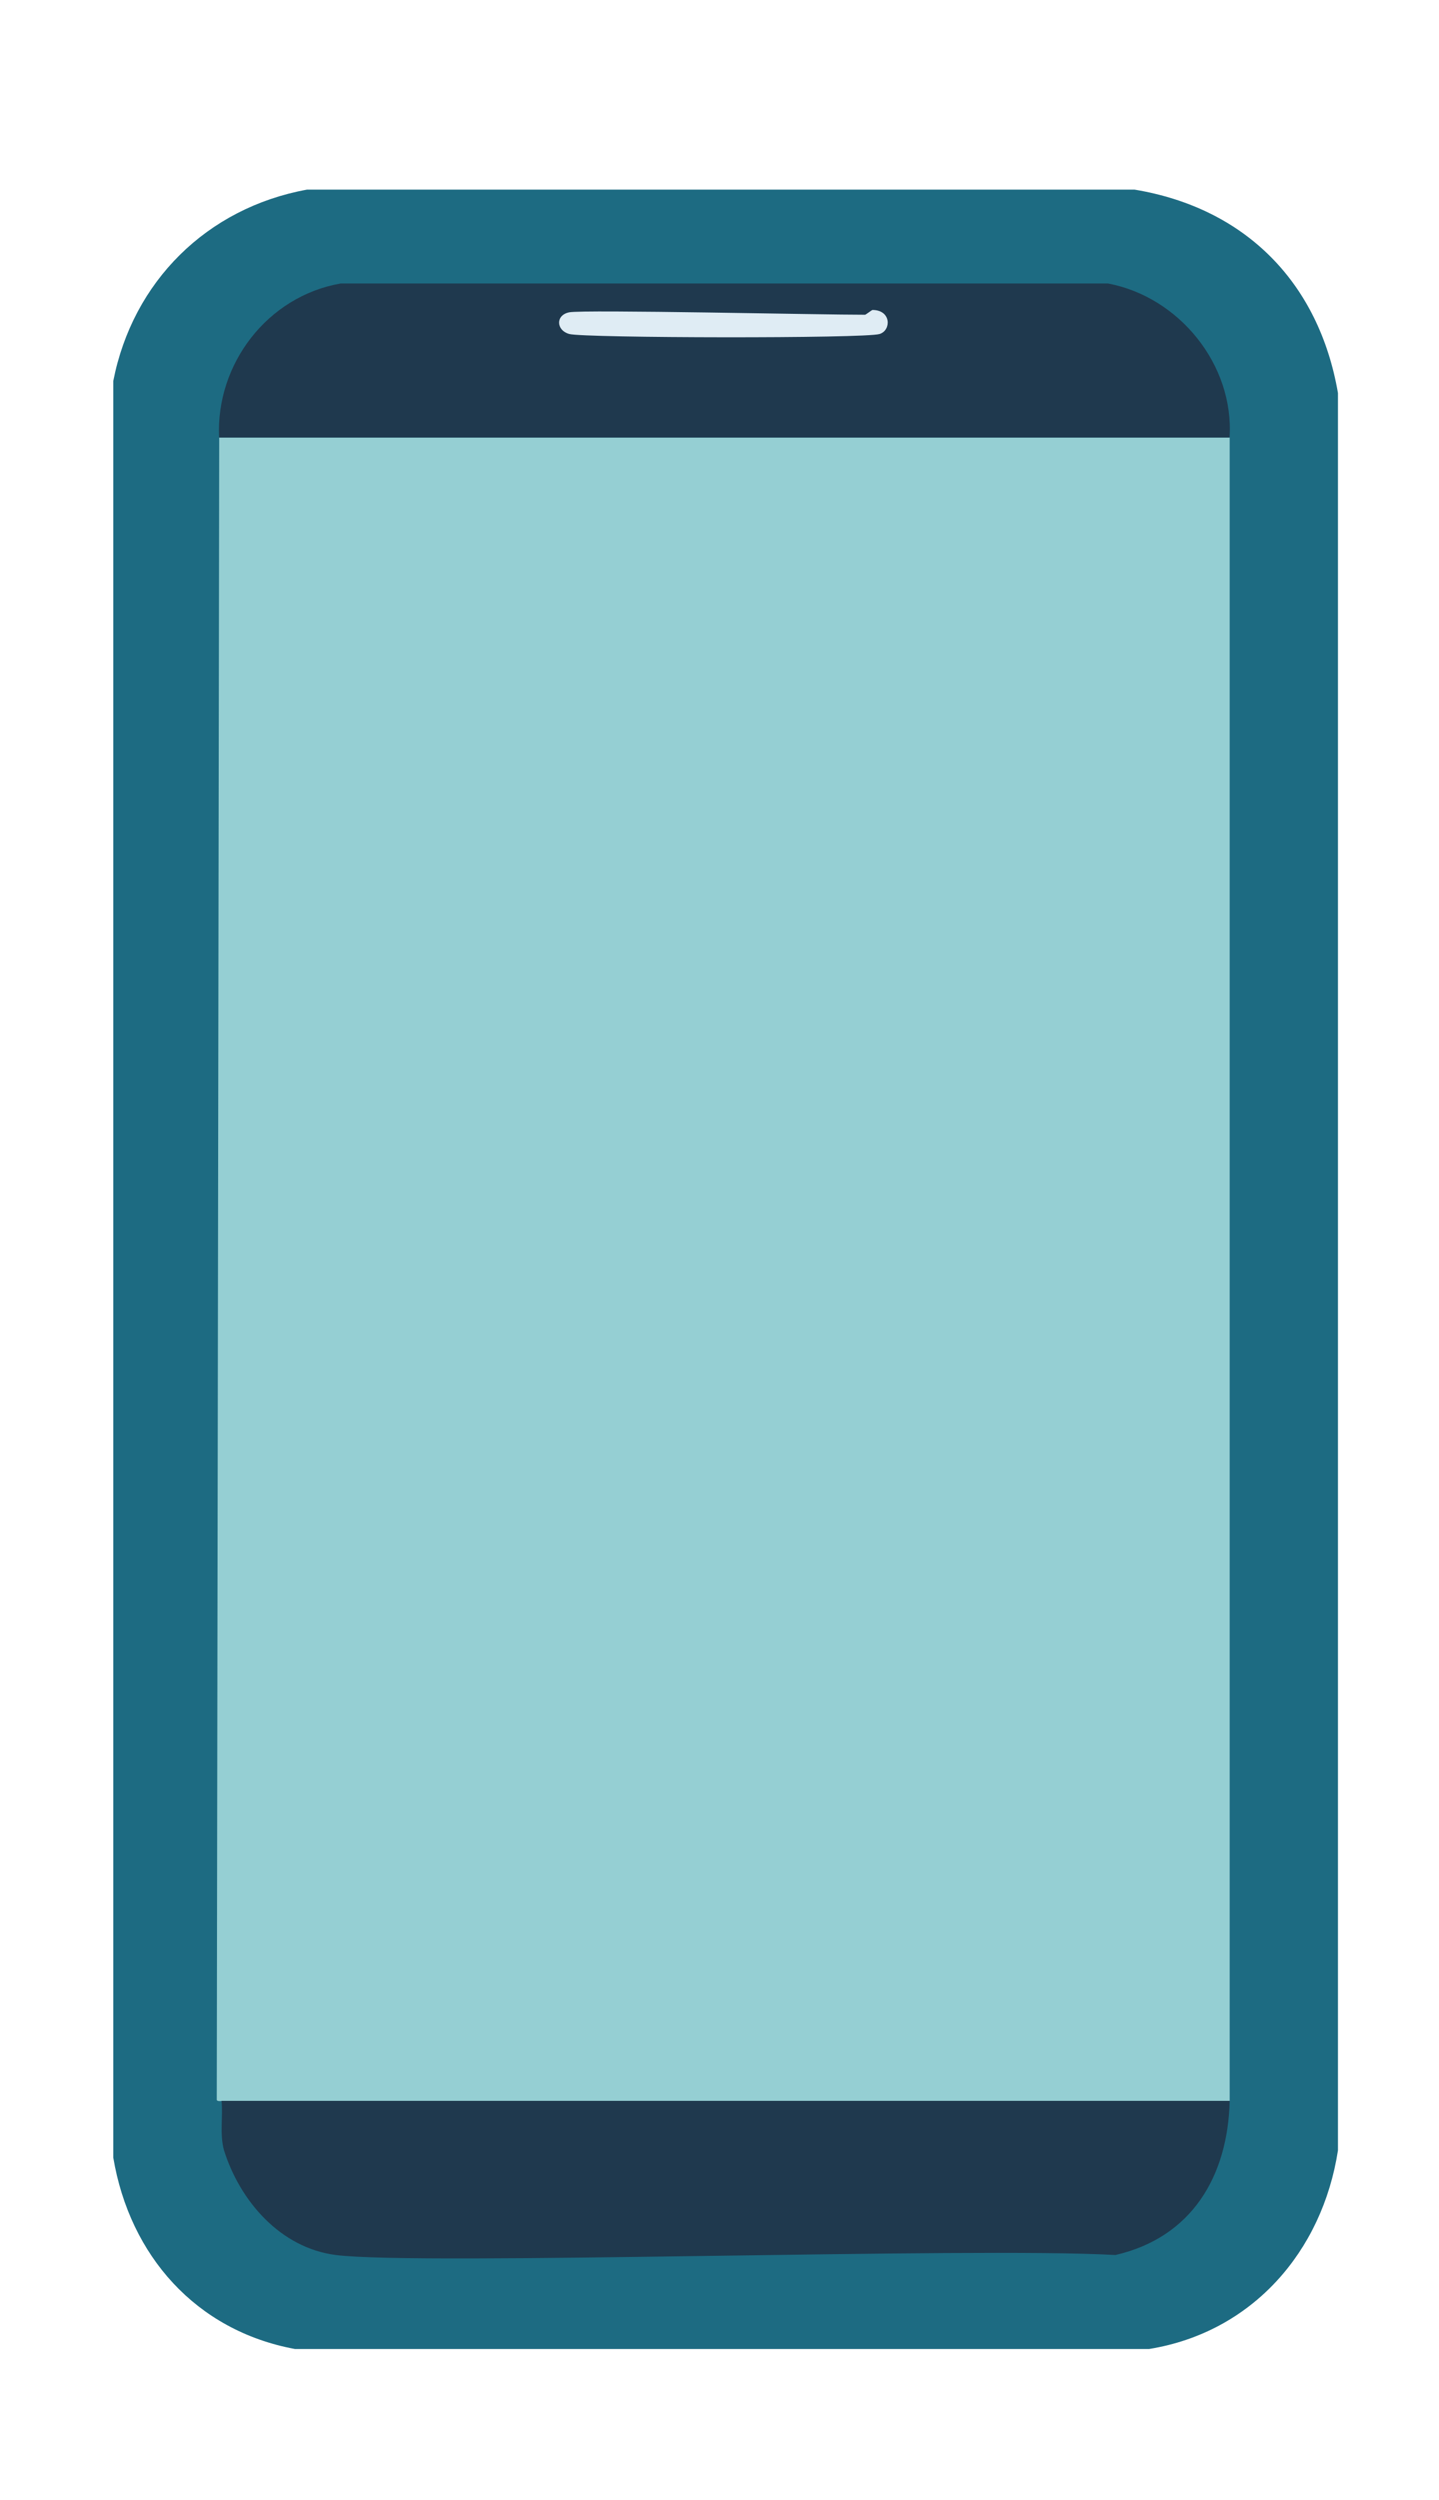 <?xml version="1.0" encoding="UTF-8"?>
<svg id="Layer_1" data-name="Layer 1" xmlns="http://www.w3.org/2000/svg" viewBox="0 0 129.45 224.77">
  <defs>
    <style>
      .cls-1 {
        fill: #1d6b82;
      }

      .cls-1, .cls-2, .cls-3, .cls-4 {
        stroke-width: 0px;
      }

      .cls-2 {
        fill: #95cfd3;
      }

      .cls-3 {
        fill: #dfecf4;
      }

      .cls-4 {
        fill: #1f394e;
      }
    </style>
  </defs>
  <path class="cls-1" d="M27.61,17.05h74.46c9.96,1.66,16.58,8.35,18.29,18.29v158c-1.4,9.1-7.72,16.36-16.99,17.86H26.53c-8.91-1.65-14.86-8.41-16.34-17.21V34.26c1.75-8.95,8.42-15.56,17.42-17.21Z"/>
  <path class="cls-2" d="M110.62,39.34v149.56H19.93s-.42.07-.43-.11l.22-149.45h90.9Z"/>
  <path class="cls-4" d="M110.62,188.9c-.17,6.79-3.42,12.27-10.28,13.85-12.92-.74-62.52.97-70.13,0-4.99-.64-8.63-4.86-10.06-9.42-.4-1.47-.08-2.97-.22-4.44h90.69Z"/>
  <g>
    <path class="cls-4" d="M110.62,39.34H19.71c-.31-6.61,4.35-12.7,10.93-13.85h69.04c6.39,1.21,11.35,7.3,10.93,13.85Z"/>
    <path class="cls-3" d="M78.48,27.87c1.71,0,1.71,1.83.65,2.16-1.33.42-26.57.37-27.92,0-1.18-.32-1.26-1.7,0-1.95,1.31-.26,22.86.23,26.62.22.04,0,.61-.43.65-.43Z"/>
  </g>
</svg>